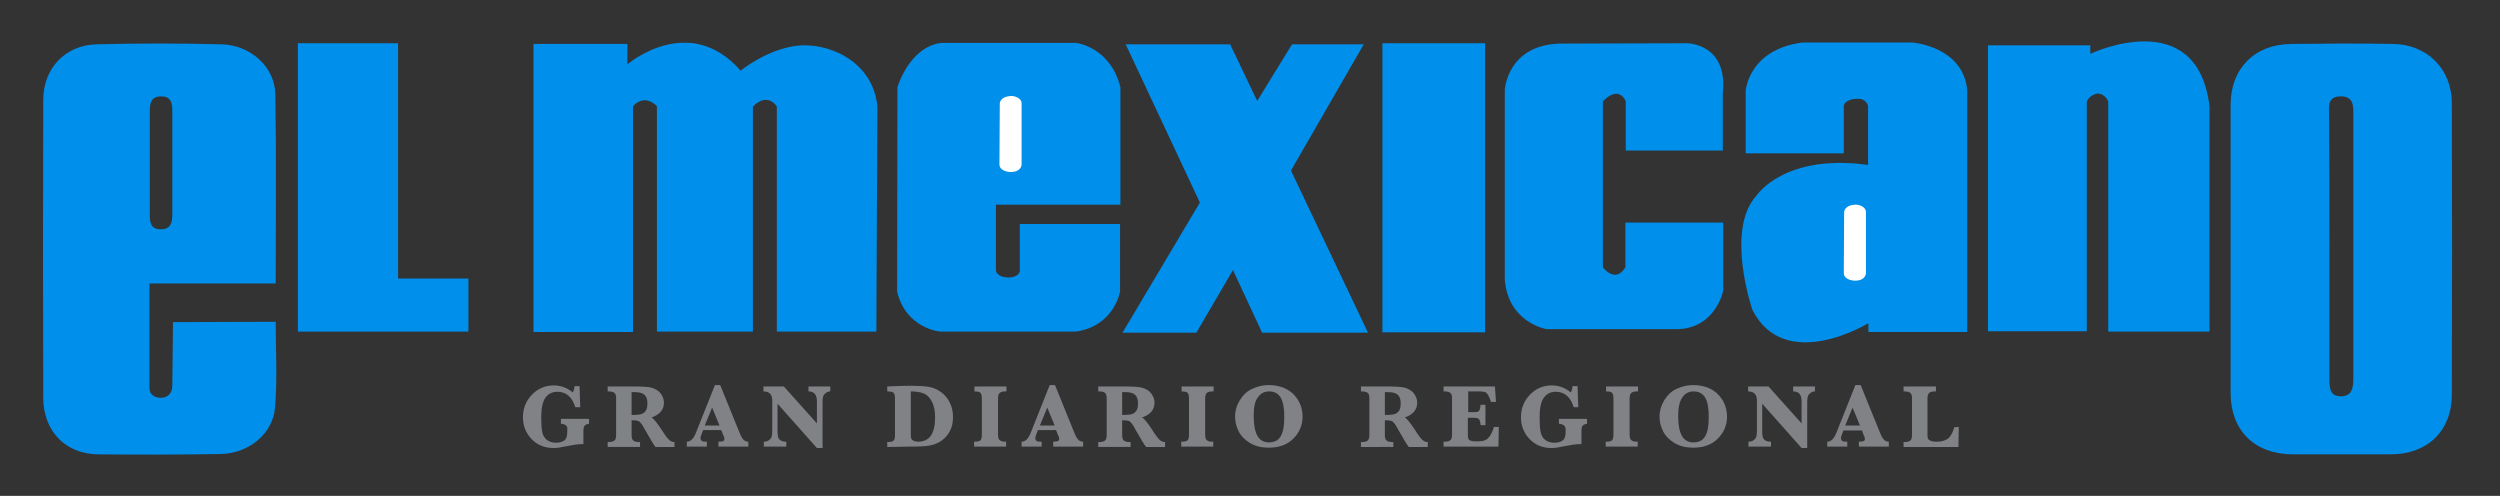 <?xml version="1.0" encoding="utf-8"?>
<!-- Generator: Adobe Illustrator 19.0.0, SVG Export Plug-In . SVG Version: 6.00 Build 0)  -->
<svg version="1.1" id="Capa_1" xmlns="http://www.w3.org/2000/svg" xmlns:xlink="http://www.w3.org/1999/xlink" x="0px" y="0px"
	 viewBox="-399 298 710.9 141" style="enable-background:new -399 298 710.9 141;" xml:space="preserve">
<rect x="-399" y="298" width="710.9" height="141" fill="#333333" stroke="none"/>
<style type="text/css">
	.st0{fill:#008FEA;}
	.st1{fill:none;}
	.st2{fill:#FFFFFF;}
	.st3{fill:#818286;}
</style>
<g id="XMLID_1_">
	<path id="XMLID_265_" class="st0" d="M235.3,368.8c0-13.7,0-27.3,0-41c0-10.3,6.8-17.2,17.2-17.3c9.7-0.1,19.3-0.2,29,0
		c9.6,0.1,16.7,7.1,16.7,16.8c0.1,27.6,0.1,55.3,0,82.9c0,10.4-7,17-17.4,17c-9.3,0-18.6,0-28,0c-10.7-0.1-17.5-6.8-17.5-17.4
		C235.3,396.1,235.3,382.4,235.3,368.8z M263.4,367.8c0,12.5,0,25,0,37.5c0,2.6-0.1,5.5,3.4,5.4c3.3-0.1,3.4-2.9,3.4-5.6
		c0-24.8,0-49.6,0-74.4c0-2.6,0.1-5.3-3.6-5.3c-3.9,0-3.3,3-3.3,5.5C263.4,343.2,263.4,355.5,263.4,367.8z"/>
	<path id="XMLID_268_" class="st0" d="M-349.8,389.6c9.3,0,19.3-0.1,29.2-0.1c0,8.2,0.5,16.4-0.2,24.4c-0.6,7.5-7.5,13-15.3,13.2
		c-11.7,0.2-23.3,0.2-35,0.1c-9.3-0.1-15.5-6.6-15.6-15.9c-0.1-28.3-0.1-56.6,0-84.9c0-8.9,6.2-15.6,15.2-15.8
		c11.8-0.3,23.6-0.3,35.5,0c8.2,0.2,15.2,6.4,15.3,14.3c0.3,17.6,0.1,35.3,0.1,53.7c-12.2,0-23.8,0-35.9,0c0,10.2,0,23.7,0,29.7
		c0,2,1.6,2.9,3.5,2.8s3-1.5,3-3.4 M-356.4,344.4c0,4.8,0,9.7,0,14.5c0,2.1,0.1,4.2,2.9,4.3c3.1,0.1,3.5-1.9,3.5-4.3
		c0-9.8,0-19.6,0-29.5c0-2.3-0.5-4-3.2-4s-3.2,1.8-3.2,4C-356.4,334.4-356.4,339.4-356.4,344.4z"/>
</g>
<polygon id="XMLID_12_" class="st0" points="-314.3,310.3 -314.3,392.3 -265.8,392.3 -265.8,377.2 -285.8,377.2 -285.8,310.3 "/>
<path id="XMLID_16_" class="st0" d="M-149.8,392.3h-28.3v-64c0,0-2.5-4.3-6.8,0v64h-27.3v-64.1c0,0-3.3-3.8-6.8,0v64.2h-28.3v-81.9
	h26.7v5.8c0,0,17.5-15,32.2,1.8c0,0,7.4-6.1,16.1-7.1c8.2-1,21.4,3.9,22.8,17.2"/>
<polygon id="XMLID_20_" class="st0" points="-79.8,392.6 -57.8,355.6 -78.9,310.6 -49.2,310.6 -41.5,326.7 -31.6,310.6 -11.2,310.6 
	-31.9,346.5 -10,392.6 -40.1,392.6 -48.4,374.8 -58.8,392.6 "/>
<rect id="XMLID_21_" x="-5.9" y="310.3" class="st0" width="29.2" height="82.2"/>
<path id="XMLID_25_" class="st1" d="M69.4,350.4"/>
<path id="XMLID_6_" class="st0" d="M80.7,310.3c0,0,11.7,0,10.2,14.2v16.3H63.3v-14c0,0-1.8-4.8-6.5,0V374c0,0,3.5,4.8,6.4,0v-12.7
	H91v19.4c0,0-2.1,10.5-12.8,10.9H40.8c0,0-11-1.8-11.9-14.2v-53.8c0,0,0.6-12.6,15.4-13.2L80.7,310.3L80.7,310.3z"/>
<path id="XMLID_9_" class="st0" d="M144.9,310.1c0,0,14.3,1.1,15.5,13.5v68.8h-28.1v-2.5c0,0-23.7,14.5-33-3.8
	c0,0-7.8-22.8,1.2-32.5c0,0,7.8-12,31.7-8.7v-16.7c0,0-0.3-2.3-3.3-2.1c-1,0-3.5,0.5-3.6,2.1v13.4H97.4v-17.7c0,0,0.7-11.7,16-13.8
	L144.9,310.1L144.9,310.1z"/>
<path id="XMLID_11_" class="st2" d="M125.4,358.3c0,0,0-1.9,3.1-2.1c0.9-0.1,3.1,0.5,3.1,2.1v17.4c0,0,0,1.9-2.7,2.1
	c-0.9,0.1-3.5-0.2-3.6-2.1L125.4,358.3L125.4,358.3z"/>
<path id="XMLID_19_" class="st0" d="M241.1,314.2"/>
<path id="XMLID_69_" class="st0" d="M-138.1,310.2"/>
<path id="XMLID_53_" class="st0" d="M-143.8,322.8c0,0,3.3-11.4,12.4-12.6H-93c0,0,9.7,1.1,12.6,12.6v33.4h-35.4V375
	c0,0,0.3,1.9,3.6,1.9c0,0,2.6,0.1,3.2-1.7v-13.5h28.5v19.2c0,0-1.6,9.8-12.6,11.4h-38.5c0,0-9.8-0.8-12.3-11.4L-143.8,322.8
	L-143.8,322.8z"/>
<path id="XMLID_14_" class="st2" d="M-114.7,327.4c0,0,0-1.9,3.1-2.1c0.9-0.1,3.1,0.5,3.1,2.1v17.4c0,0,0,1.9-2.7,2.1
	c-0.9,0.1-3.5-0.2-3.6-2.1L-114.7,327.4L-114.7,327.4z"/>
<path id="XMLID_46_" class="st0" d="M166.3,392.3v-81.4h29.1v2.4c0,0,30.4-14.4,33.9,15v64h-28.8v-65.4c0,0-0.8-2.3-3.1-2.3
	c0,0-2.4,0.4-3,2.4v65.2h-28.1L166.3,392.3L166.3,392.3z"/>
<g id="XMLID_101_">
	<path id="XMLID_102_" class="st3" d="M-239.5,418.5v-1.4h8v1.4c-0.6,0.1-1.1,0.3-1.3,0.6c-0.2,0.3-0.3,0.8-0.3,1.6v3.6
		c-0.3,0-0.5,0-0.7,0c-0.8,0-2.2,0.2-4.2,0.6c-1.4,0.3-2.6,0.5-3.6,0.5c-2.6,0-4.7-0.9-6.3-2.6s-2.4-3.8-2.4-6.1
		c0-2.5,0.8-4.6,2.5-6.4s3.8-2.7,6.3-2.7c2,0,3.8,0.7,5.4,2c0.3-0.6,0.4-1.2,0.5-1.8h1.4l0.2,6h-1.4c-0.9-2.9-2.6-4.4-5.1-4.4
		c-1.5,0-2.6,0.6-3.4,1.7c-0.8,1.1-1.2,3-1.2,5.6c0,1.8,0.1,3.2,0.3,4.2s0.7,1.7,1.3,2.2c0.7,0.5,1.5,0.8,2.6,0.8
		c0.9,0,1.7-0.2,2.3-0.6s0.9-1.2,0.9-2.4v-0.6C-237.5,419.2-238.1,418.6-239.5,418.5z"/>
	<path id="XMLID_104_" class="st3" d="M-219.4,417.5v4.1c0,0.8,0.1,1.3,0.4,1.6s0.8,0.5,1.7,0.5h0.3v1.4h-9.2v-1.4h0.3
		c0.9,0,1.4-0.2,1.7-0.5s0.4-0.9,0.4-1.6v-10.2c0-0.8-0.1-1.3-0.4-1.6c-0.3-0.3-0.8-0.5-1.7-0.5h-0.3v-1.4h6.9h1.5
		c1.5,0,2.6,0.1,3.3,0.2s1.4,0.3,2.1,0.7c0.7,0.4,1.2,0.9,1.6,1.6c0.4,0.7,0.6,1.4,0.6,2.1c0,2-1.2,3.4-3.5,4.2
		c0.6,0.4,1.6,1.6,2.9,3.6c1,1.6,1.7,2.5,2.2,2.9s0.9,0.5,1.4,0.5v1.4h-5.4c-0.5-0.6-1.4-2.1-2.7-4.4c-0.7-1.2-1.1-2-1.4-2.3
		c-0.3-0.3-0.5-0.6-0.8-0.7C-217.8,417.6-218.4,417.5-219.4,417.5z M-219.4,416c1.4,0,2.4-0.1,2.9-0.3s0.9-0.5,1.2-1s0.4-1.2,0.4-2
		c0-1.2-0.3-2-0.9-2.5c-0.6-0.5-1.5-0.7-2.9-0.7c-0.2,0-0.4,0-0.7,0V416z"/>
	<path id="XMLID_107_" class="st3" d="M-199.1,420.4l-0.3,0.8c-0.2,0.6-0.4,1-0.4,1.3c0,0.4,0.1,0.7,0.4,0.9
		c0.3,0.2,0.7,0.2,1.4,0.2v1.4h-5.7v-1.4c1.1,0,2-0.9,2.7-2.8l5.3-13.3h1.5l5.4,13.3c0.5,1.3,1,2.1,1.4,2.4s0.8,0.4,1.2,0.4v1.4
		h-8.5v-1.4c0.8,0,1.2-0.1,1.4-0.2s0.3-0.3,0.3-0.6c0-0.2-0.1-0.5-0.2-0.8l-0.2-0.4l-0.5-1.3h-5.2L-199.1,420.4L-199.1,420.4z
		 M-198.6,419h4.2l-2.1-5.1L-198.6,419z"/>
	<path id="XMLID_110_" class="st3" d="M-177.9,412.8v7.9c0,1.3,0.2,2.1,0.7,2.4c0.5,0.4,1,0.5,1.8,0.5v1.4h-6.4v-1.4
		c0.5,0,1-0.1,1.4-0.4s0.7-0.6,0.8-0.9s0.2-0.9,0.2-1.7v-8.7c0-1.7-0.8-2.6-2.5-2.6v-1.4h5.8l9.4,10.5v-6.3c0-1.9-0.8-2.8-2.4-2.8
		v-1.4h6.2v1.4c-0.4,0-0.8,0.1-1.2,0.4s-0.6,0.5-0.8,0.9c-0.1,0.4-0.2,0.9-0.2,1.6v13.2h-1.6L-177.9,412.8z"/>
	<path id="XMLID_112_" class="st3" d="M-146.7,425.1v-1.4c0.9,0,1.5-0.1,1.8-0.4s0.4-0.8,0.4-1.7v-10.2c0-0.8-0.1-1.4-0.4-1.7
		c-0.3-0.3-0.9-0.4-1.8-0.4v-1.4l2.1-0.1c2.1-0.1,3.7-0.1,4.9-0.1c2,0,3.6,0.1,4.8,0.3c1.2,0.2,2.4,0.7,3.5,1.5s1.9,1.8,2.5,3
		s0.9,2.6,0.9,4.1s-0.3,2.9-0.9,4c-0.6,1.2-1.5,2.1-2.5,2.8s-2.2,1.1-3.3,1.3c-1.1,0.2-3.1,0.3-5.7,0.3L-146.7,425.1L-146.7,425.1z
		 M-140,409.3v11.8c0,0.8,0,1.3,0.1,1.5c0.1,0.3,0.3,0.5,0.6,0.7s0.8,0.3,1.4,0.3c1.6,0,2.8-0.6,3.6-1.7c0.8-1.2,1.2-2.9,1.2-5.2
		c0-1.9-0.3-3.4-0.9-4.5c-0.6-1.1-1.3-1.9-2.3-2.3C-137.2,409.5-138.5,409.3-140,409.3z"/>
	<path id="XMLID_115_" class="st3" d="M-121.9,409.3v-1.4h9.1v1.4h-0.3c-0.9,0-1.4,0.2-1.7,0.5c-0.3,0.3-0.4,0.9-0.4,1.6v10.1
		c0,0.8,0.1,1.3,0.4,1.6c0.3,0.3,0.8,0.5,1.6,0.5h0.3v1.4h-9.1v-1.4c0.9,0,1.5-0.1,1.8-0.4s0.4-0.8,0.4-1.7v-10.1
		c0-0.8-0.1-1.4-0.4-1.7C-120.3,409.5-120.9,409.3-121.9,409.3z"/>
	<path id="XMLID_117_" class="st3" d="M-103.9,420.4l-0.3,0.8c-0.2,0.6-0.4,1-0.4,1.3c0,0.4,0.1,0.7,0.4,0.9
		c0.3,0.2,0.7,0.2,1.4,0.2v1.4h-5.7v-1.4c1.1,0,2-0.9,2.7-2.8l5.3-13.3h1.5l5.4,13.3c0.5,1.3,1,2.1,1.4,2.4s0.8,0.4,1.2,0.4v1.4
		h-8.5v-1.4c0.8,0,1.2-0.1,1.4-0.2c0.2-0.1,0.3-0.3,0.3-0.6c0-0.2-0.1-0.5-0.2-0.8l-0.2-0.4l-0.5-1.3h-5.2L-103.9,420.4
		L-103.9,420.4z M-103.3,419h4.2l-2.1-5.1L-103.3,419z"/>
	<path id="XMLID_120_" class="st3" d="M-79.9,417.5v4.1c0,0.8,0.1,1.3,0.4,1.6s0.8,0.5,1.7,0.5h0.3v1.4h-9.2v-1.4h0.3
		c0.9,0,1.4-0.2,1.7-0.5c0.3-0.3,0.4-0.9,0.4-1.6v-10.2c0-0.8-0.1-1.3-0.4-1.6c-0.3-0.3-0.8-0.5-1.7-0.5h-0.3v-1.4h6.9h1.5
		c1.5,0,2.6,0.1,3.3,0.2c0.7,0.1,1.4,0.3,2.1,0.7s1.2,0.9,1.6,1.6s0.6,1.4,0.6,2.1c0,2-1.2,3.4-3.5,4.2c0.6,0.4,1.6,1.6,2.9,3.6
		c1,1.6,1.7,2.5,2.2,2.9s0.9,0.5,1.4,0.5v1.4h-5.4c-0.5-0.6-1.4-2.1-2.7-4.4c-0.7-1.2-1.1-2-1.4-2.3s-0.5-0.6-0.8-0.7
		C-78.3,417.6-78.9,417.5-79.9,417.5z M-79.9,416c1.4,0,2.4-0.1,2.9-0.3s0.9-0.5,1.2-1c0.3-0.5,0.4-1.2,0.4-2c0-1.2-0.3-2-0.9-2.5
		s-1.5-0.7-2.9-0.7c-0.2,0-0.4,0-0.7,0V416z"/>
	<path id="XMLID_123_" class="st3" d="M-63,409.3v-1.4h9.1v1.4h-0.3c-0.9,0-1.4,0.2-1.7,0.5s-0.4,0.9-0.4,1.6v10.1
		c0,0.8,0.1,1.3,0.4,1.6s0.8,0.5,1.6,0.5h0.3v1.4h-9.1v-1.4c0.9,0,1.5-0.1,1.8-0.4s0.4-0.8,0.4-1.7v-10.1c0-0.8-0.1-1.4-0.4-1.7
		C-61.4,409.5-62.1,409.3-63,409.3z"/>
	<path id="XMLID_125_" class="st3" d="M-47.8,416.4c0-1.5,0.4-3,1.3-4.5s2-2.6,3.5-3.3s3-1.1,4.7-1.1c3,0,5.4,0.9,7.1,2.6
		c1.7,1.7,2.6,3.9,2.6,6.4c0,2.4-0.9,4.5-2.6,6.2c-1.7,1.7-4,2.6-7,2.6c-2,0-3.8-0.4-5.3-1.3s-2.6-2-3.3-3.4S-47.8,417.8-47.8,416.4
		z M-42.5,416.3c0,2.6,0.4,4.5,1.1,5.7c0.7,1.2,1.8,1.8,3.2,1.8c1.5,0,2.6-0.5,3.3-1.6s1.1-2.9,1.1-5.6c0-2.4-0.3-4.3-1-5.5
		s-1.8-1.8-3.3-1.8c-1.4,0-2.5,0.6-3.2,1.7C-42.2,412.1-42.5,413.9-42.5,416.3z"/>
	<path id="XMLID_128_" class="st3" d="M-5.2,417.5v4.1c0,0.8,0.1,1.3,0.4,1.6s0.8,0.5,1.7,0.5h0.3v1.4H-12v-1.4h0.3
		c0.9,0,1.4-0.2,1.7-0.5s0.4-0.9,0.4-1.6v-10.2c0-0.8-0.1-1.3-0.4-1.6s-0.8-0.5-1.7-0.5H-12v-1.4h6.9h1.5c1.5,0,2.6,0.1,3.3,0.2
		s1.4,0.3,2.1,0.7s1.2,0.9,1.6,1.6s0.6,1.4,0.6,2.1c0,2-1.2,3.4-3.5,4.2c0.6,0.4,1.6,1.6,2.9,3.6c1,1.6,1.7,2.5,2.2,2.9
		s0.9,0.5,1.4,0.5v1.4H1.6c-0.5-0.6-1.4-2.1-2.7-4.4c-0.7-1.2-1.1-2-1.4-2.3s-0.5-0.6-0.8-0.7C-3.6,417.6-4.3,417.5-5.2,417.5z
		 M-5.2,416c1.4,0,2.4-0.1,2.9-0.3s0.9-0.5,1.2-1s0.4-1.2,0.4-2c0-1.2-0.3-2-0.9-2.5s-1.5-0.7-2.9-0.7c-0.2,0-0.4,0-0.7,0V416z"/>
	<path id="XMLID_131_" class="st3" d="M18.4,416.9v4.2c0,0.8,0,1.3,0.1,1.6c0.1,0.2,0.3,0.5,0.7,0.6c0.4,0.2,1,0.2,1.8,0.2
		c1.1,0,1.9-0.1,2.5-0.4c0.5-0.3,1-0.8,1.4-1.5s0.7-1.4,0.9-2.2h1.4l-0.1,5.6H11.5v-1.4h0.3c0.9,0,1.4-0.2,1.7-0.5s0.4-0.9,0.4-1.6
		v-10.1c0-0.8-0.1-1.3-0.4-1.6s-0.8-0.5-1.6-0.5h-0.4v-1.4h14.6l0.3,4.4H25c-0.3-0.8-0.5-1.4-0.8-1.9s-0.6-0.8-0.9-0.9
		s-0.8-0.2-1.6-0.2h-3.2v5.9h1.6c0.8,0,1.3-0.1,1.5-0.4s0.4-0.9,0.4-1.7h1.4v5.8H22c0-0.1,0-0.2,0-0.2c0-0.5-0.1-0.9-0.3-1.3
		c-0.2-0.4-0.7-0.6-1.6-0.6h-1.7V416.9z"/>
	<path id="XMLID_133_" class="st3" d="M44.3,418.5v-1.4h8v1.4c-0.6,0.1-1.1,0.3-1.3,0.6c-0.2,0.3-0.3,0.8-0.3,1.6v3.6
		c-0.3,0-0.5,0-0.7,0c-0.8,0-2.2,0.2-4.2,0.6c-1.4,0.3-2.6,0.5-3.6,0.5c-2.6,0-4.7-0.9-6.3-2.6s-2.4-3.8-2.4-6.1
		c0-2.5,0.8-4.6,2.5-6.4s3.8-2.7,6.3-2.7c2,0,3.8,0.7,5.4,2c0.3-0.6,0.4-1.2,0.5-1.8h1.4l0.2,6h-1.3c-0.9-2.9-2.6-4.4-5.1-4.4
		c-1.5,0-2.6,0.6-3.4,1.7s-1.2,3-1.2,5.6c0,1.8,0.1,3.2,0.3,4.2s0.7,1.7,1.3,2.2c0.7,0.5,1.5,0.8,2.6,0.8c0.9,0,1.7-0.2,2.3-0.6
		s0.9-1.2,0.9-2.4v-0.6C46.3,419.2,45.6,418.6,44.3,418.5z"/>
	<path id="XMLID_135_" class="st3" d="M57.7,409.3v-1.4h9.1v1.4h-0.3c-0.9,0-1.4,0.2-1.7,0.5c-0.3,0.3-0.4,0.9-0.4,1.6v10.1
		c0,0.8,0.1,1.3,0.4,1.6s0.8,0.5,1.6,0.5h0.3v1.4h-9.1v-1.4c0.9,0,1.5-0.1,1.8-0.4s0.4-0.8,0.4-1.7v-10.1c0-0.8-0.1-1.4-0.4-1.7
		S58.7,409.3,57.7,409.3z"/>
	<path id="XMLID_137_" class="st3" d="M72.9,416.4c0-1.5,0.4-3,1.3-4.5s2-2.6,3.5-3.3s3-1.1,4.7-1.1c3,0,5.4,0.9,7.1,2.6
		s2.6,3.9,2.6,6.4c0,2.4-0.9,4.5-2.6,6.2s-4,2.6-7,2.6c-2,0-3.8-0.4-5.3-1.3s-2.6-2-3.3-3.4S72.9,417.8,72.9,416.4z M78.2,416.3
		c0,2.6,0.4,4.5,1.1,5.7s1.8,1.8,3.2,1.8c1.5,0,2.6-0.5,3.3-1.6c0.7-1.1,1.1-2.9,1.1-5.6c0-2.4-0.3-4.3-1-5.5s-1.8-1.8-3.3-1.8
		c-1.4,0-2.5,0.6-3.2,1.7C78.6,412.1,78.2,413.9,78.2,416.3z"/>
	<path id="XMLID_140_" class="st3" d="M102.1,412.8v7.9c0,1.3,0.2,2.1,0.7,2.4c0.5,0.4,1,0.5,1.8,0.5v1.4h-6.4v-1.4
		c0.5,0,1-0.1,1.4-0.4s0.7-0.6,0.8-0.9c0.1-0.3,0.2-0.9,0.2-1.7v-8.7c0-1.7-0.8-2.6-2.5-2.6v-1.4h5.8l9.4,10.5v-6.3
		c0-1.9-0.8-2.8-2.4-2.8v-1.4h6.2v1.4c-0.4,0-0.8,0.1-1.2,0.4c-0.4,0.3-0.6,0.5-0.8,0.9c-0.1,0.4-0.2,0.9-0.2,1.6v13.2h-1.6
		L102.1,412.8z"/>
	<path id="XMLID_142_" class="st3" d="M125.2,420.4l-0.3,0.8c-0.2,0.6-0.4,1-0.4,1.3c0,0.4,0.1,0.7,0.4,0.9c0.3,0.2,0.7,0.2,1.4,0.2
		v1.4h-5.7v-1.4c1.1,0,2-0.9,2.7-2.8l5.3-13.3h1.5l5.4,13.3c0.5,1.3,1,2.1,1.4,2.4s0.8,0.4,1.2,0.4v1.4h-8.5v-1.4
		c0.8,0,1.2-0.1,1.4-0.2s0.3-0.3,0.3-0.6c0-0.2-0.1-0.5-0.2-0.8l-0.2-0.4l-0.4-1.2H125.2z M125.7,419h4.2l-2.1-5.1L125.7,419z"/>
	<path id="XMLID_145_" class="st3" d="M158,419.4l-0.1,5.7h-15.6v-1.4h0.3c0.9,0,1.4-0.2,1.7-0.5s0.4-0.9,0.4-1.6v-10.2
		c0-0.8-0.1-1.3-0.4-1.6s-0.8-0.5-1.7-0.5h-0.3v-1.4h9.2v1.4h-0.3c-0.9,0-1.4,0.2-1.7,0.5s-0.4,0.9-0.4,1.6v9.8c0,0.7,0,1.2,0.1,1.5
		c0.1,0.2,0.3,0.4,0.7,0.6s1,0.3,1.9,0.3c1.5,0,2.6-0.4,3.4-1.1c0.7-0.8,1.2-1.8,1.5-3L158,419.4L158,419.4L158,419.4z"/>
</g>
</svg>
